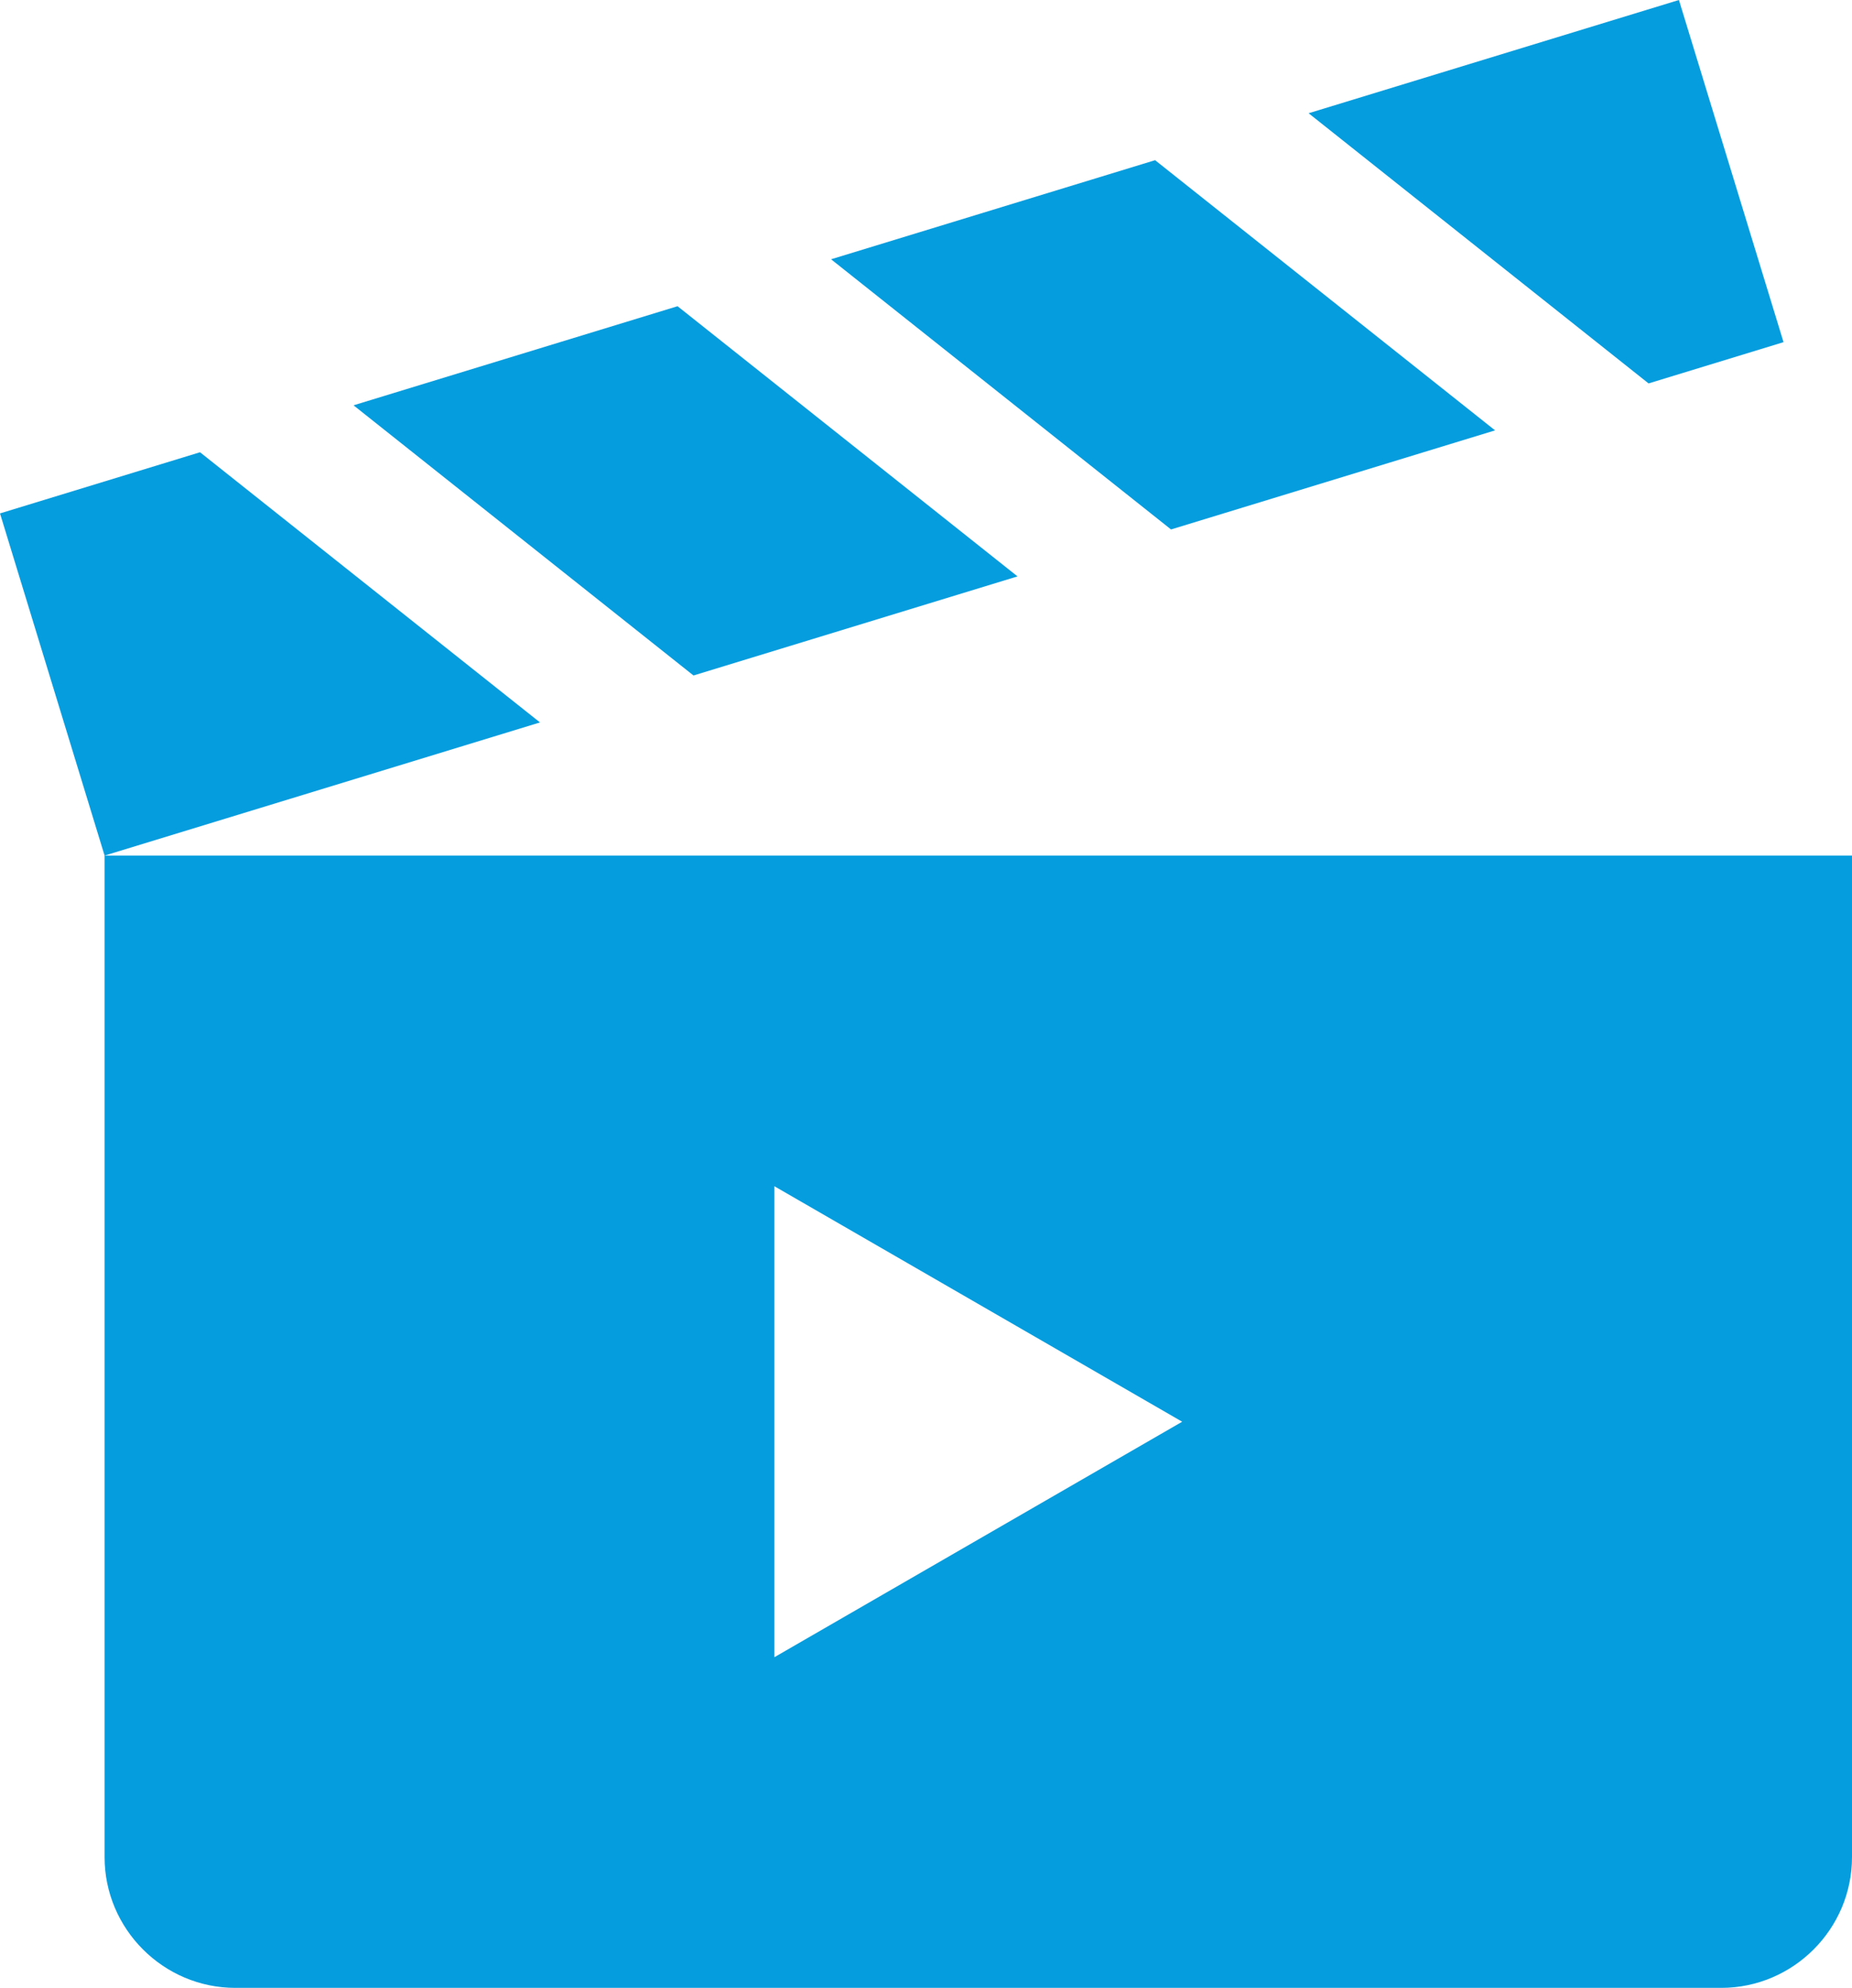 <?xml version="1.0" encoding="UTF-8" standalone="no"?>
<svg
   version="1.1"
   width="477.108"
   height="512"
   x="0"
   y="0"
   viewBox="0 0 477.108 512"
   xml:space="preserve"
   class=""
   id="svg1"
   sodipodi:docname="claqueta-b.svg"
   inkscape:version="1.3.2 (091e20e, 2023-11-25, custom)"
   xmlns:inkscape="http://www.inkscape.org/namespaces/inkscape"
   xmlns:sodipodi="http://sodipodi.sourceforge.net/DTD/sodipodi-0.dtd"
   xmlns="http://www.w3.org/2000/svg"
   xmlns:svg="http://www.w3.org/2000/svg"><defs
     id="defs1" /><sodipodi:namedview
     id="namedview1"
     pagecolor="#ffffff"
     bordercolor="#000000"
     borderopacity="0.25"
     inkscape:showpageshadow="2"
     inkscape:pageopacity="0.0"
     inkscape:pagecheckerboard="0"
     inkscape:deskcolor="#d1d1d1"
     inkscape:zoom="1.5878906"
     inkscape:cx="238.36654"
     inkscape:cy="256"
     inkscape:window-width="1920"
     inkscape:window-height="1009"
     inkscape:window-x="-8"
     inkscape:window-y="-8"
     inkscape:window-maximized="1"
     inkscape:current-layer="svg1" /><g
     id="g1"
     transform="translate(-17.446)"><path
       fill-rule="evenodd"
       d="M 44.389,220.363 156.557,186.07 68.975,116.482 17.446,132.236 Z m 0,0 h 450.165 v 257.961 c 0,18.522 -15.155,33.676 -33.677,33.676 H 78.066 C 59.544,512 44.389,496.845 44.389,478.324 Z M 321.993,366.181 269.471,335.858 216.95,305.535 v 121.293 l 52.521,-30.323 z M 196.102,173.979 108.52,104.391 191.997,78.87 c 29.193,23.196 58.389,46.391 87.581,69.588 z m 123.022,-37.611 83.477,-25.521 -2.527,-2.008 L 315.02,41.258 231.543,66.78 Z M 442.146,98.756 354.565,29.168 449.97,0 476.913,88.127 Z"
       clip-rule="evenodd"
       fill="#069dde"
       opacity="1"
       data-original="#000000"
       class=""
       id="path1" /></g></svg>
